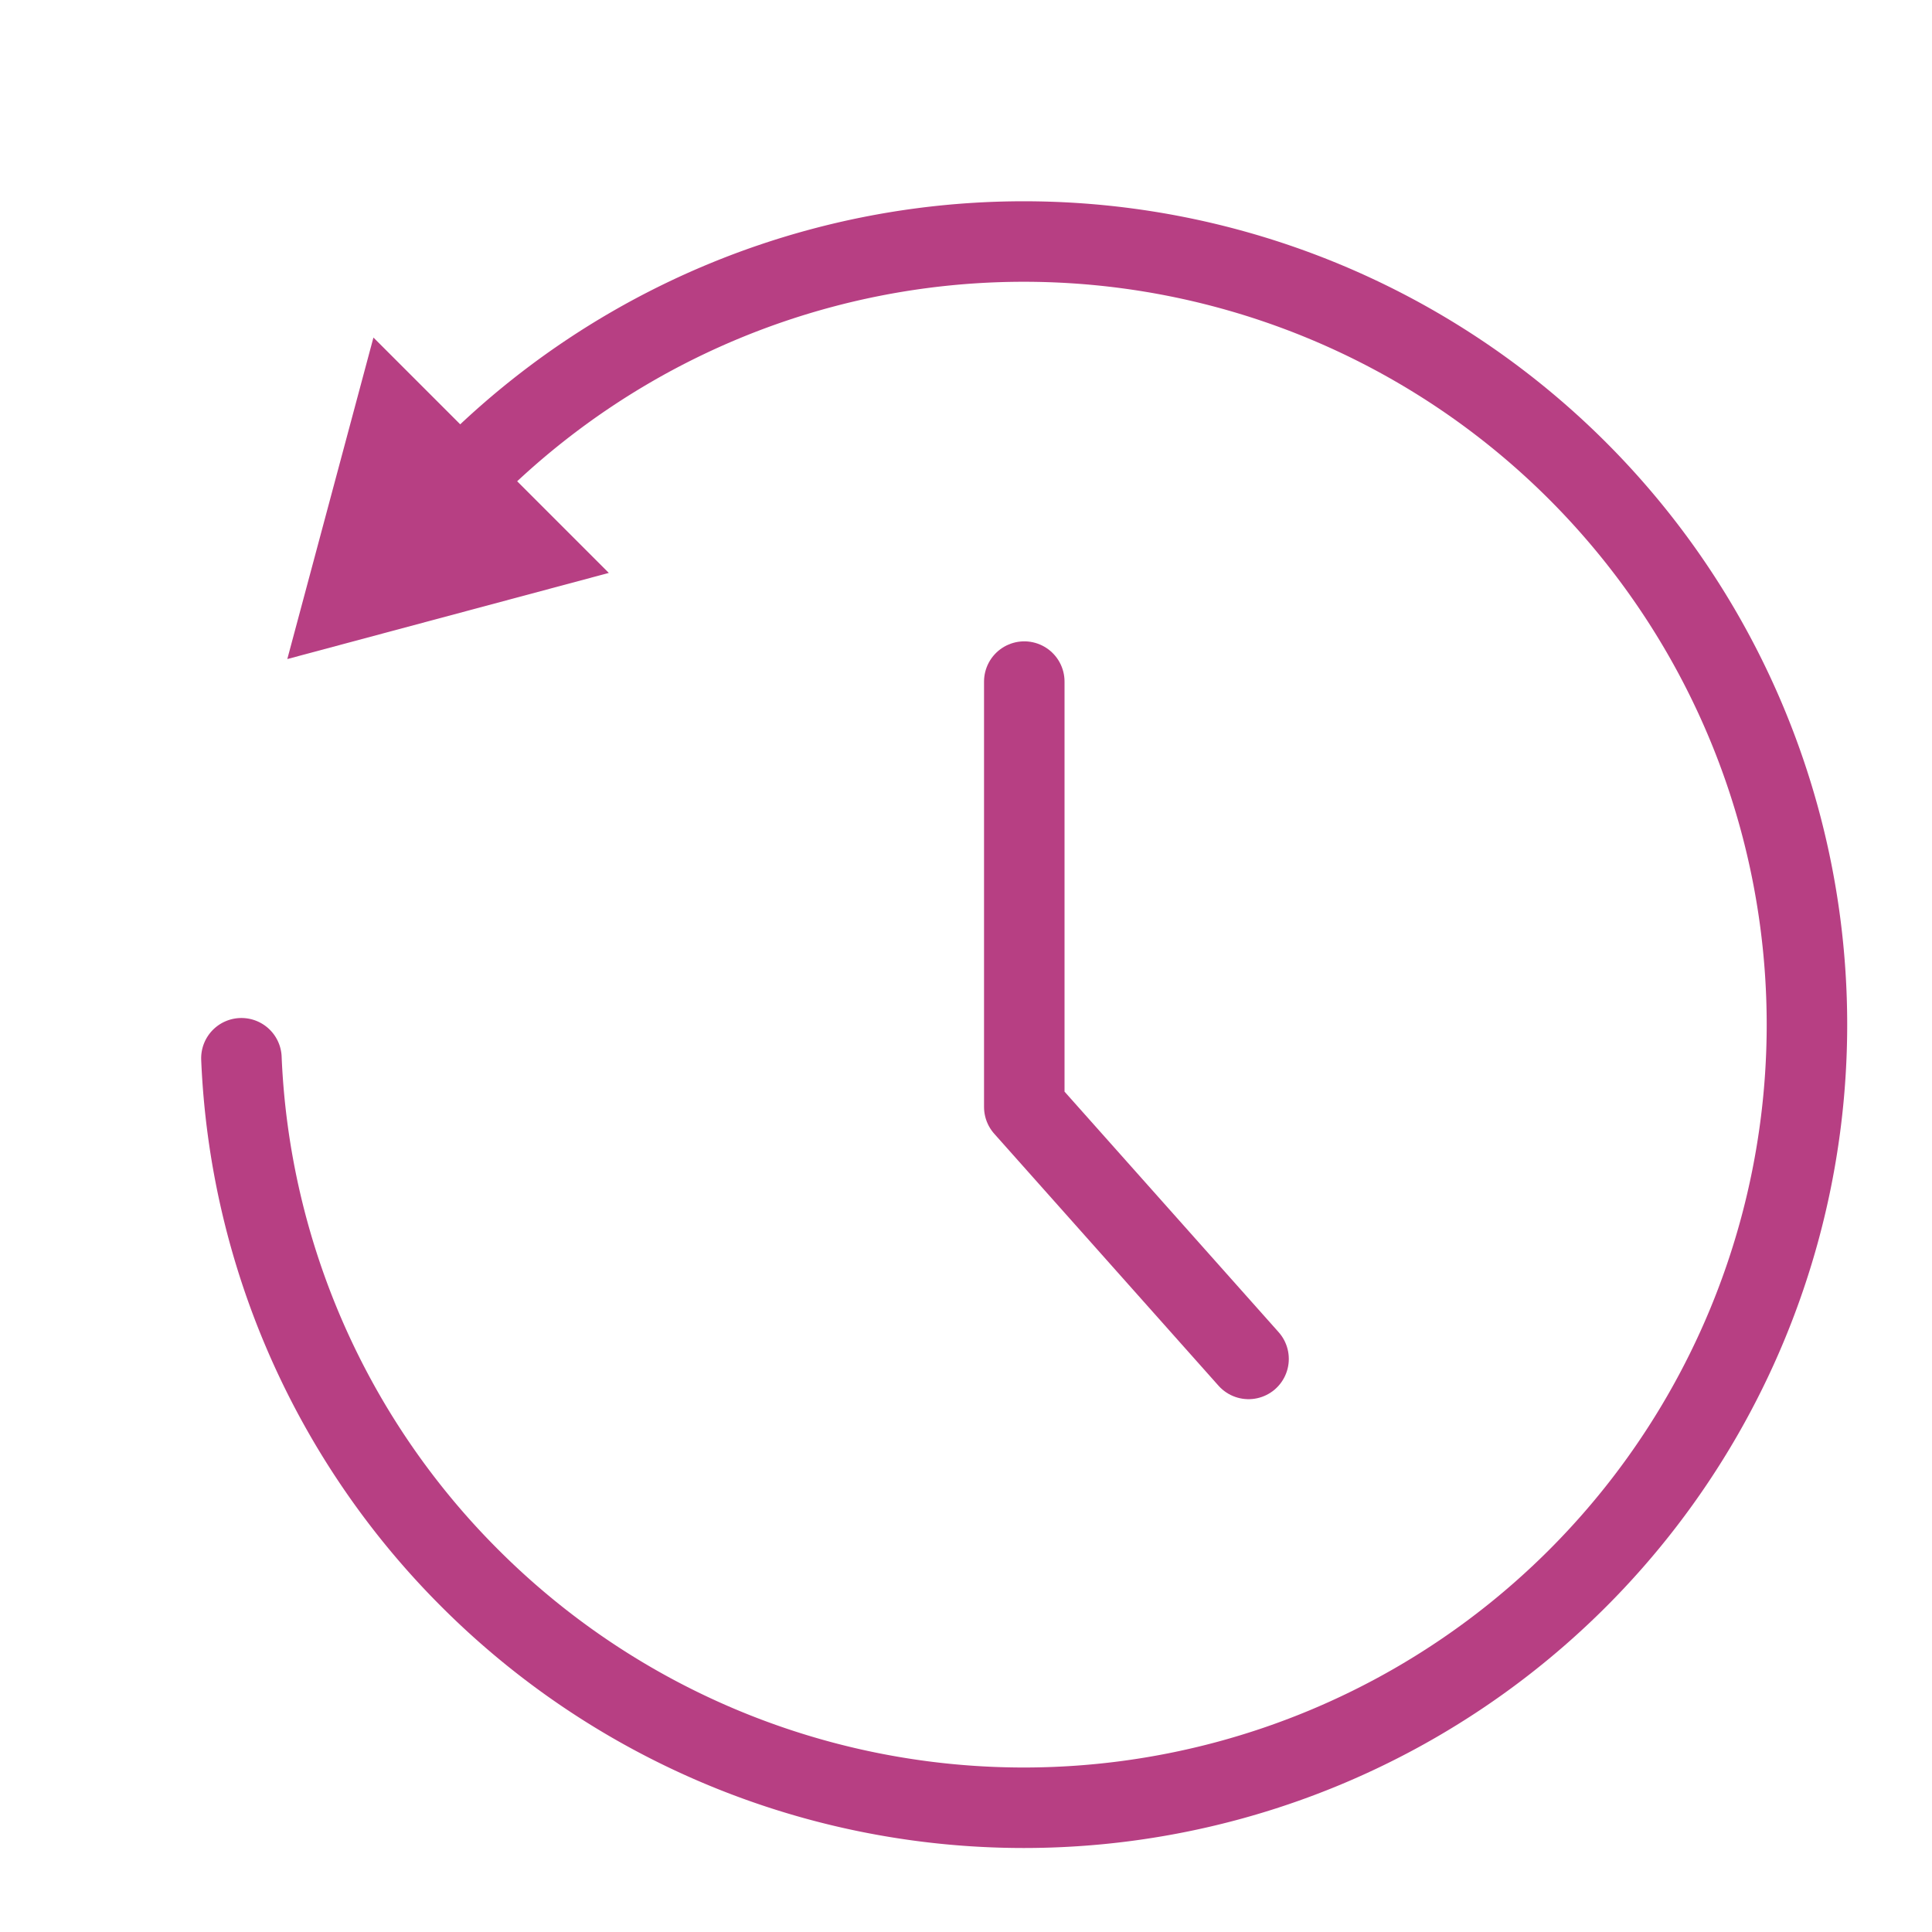 <svg xmlns="http://www.w3.org/2000/svg" xmlns:xlink="http://www.w3.org/1999/xlink" width="24" height="24" viewBox="0 0 24 24">
  <defs>
    <clipPath id="clip-path">
      <rect id="Rectangle_1706" data-name="Rectangle 1706" width="24" height="24" transform="translate(1234 227)" fill="#fff" stroke="#707070" stroke-width="1"/>
    </clipPath>
  </defs>
  <g id="recovery" transform="translate(-1234 -227)" clip-path="url(#clip-path)">
    <g id="Group_6982" data-name="Group 6982" transform="translate(655.872 603.515)">
      <path id="Path_13720" data-name="Path 13720" d="M583.967-370.666a9.73,9.73,0,0,1,13.758,0,9.728,9.728,0,0,1,0,13.758,9.728,9.728,0,0,1-13.758,0,9.694,9.694,0,0,1-2.84-6.461" transform="translate(0 0)" fill="none" stroke="#b73f83" stroke-linecap="round" stroke-linejoin="round" stroke-width="1"/>
      <path id="Path_13721" data-name="Path 13721" d="M588.892-368.958v5.284l2.786,3.13" transform="translate(1.96 0.91)" fill="none" stroke="#b73f83" stroke-linecap="round" stroke-linejoin="round" stroke-width="1"/>
      <path id="Path_13722" data-name="Path 13722" d="M581.393-368.373l3.994-1.07-2.924-2.924Z" transform="translate(0.304 0.045)" fill="#b73f83"/>
    </g>
  </g>
</svg>
